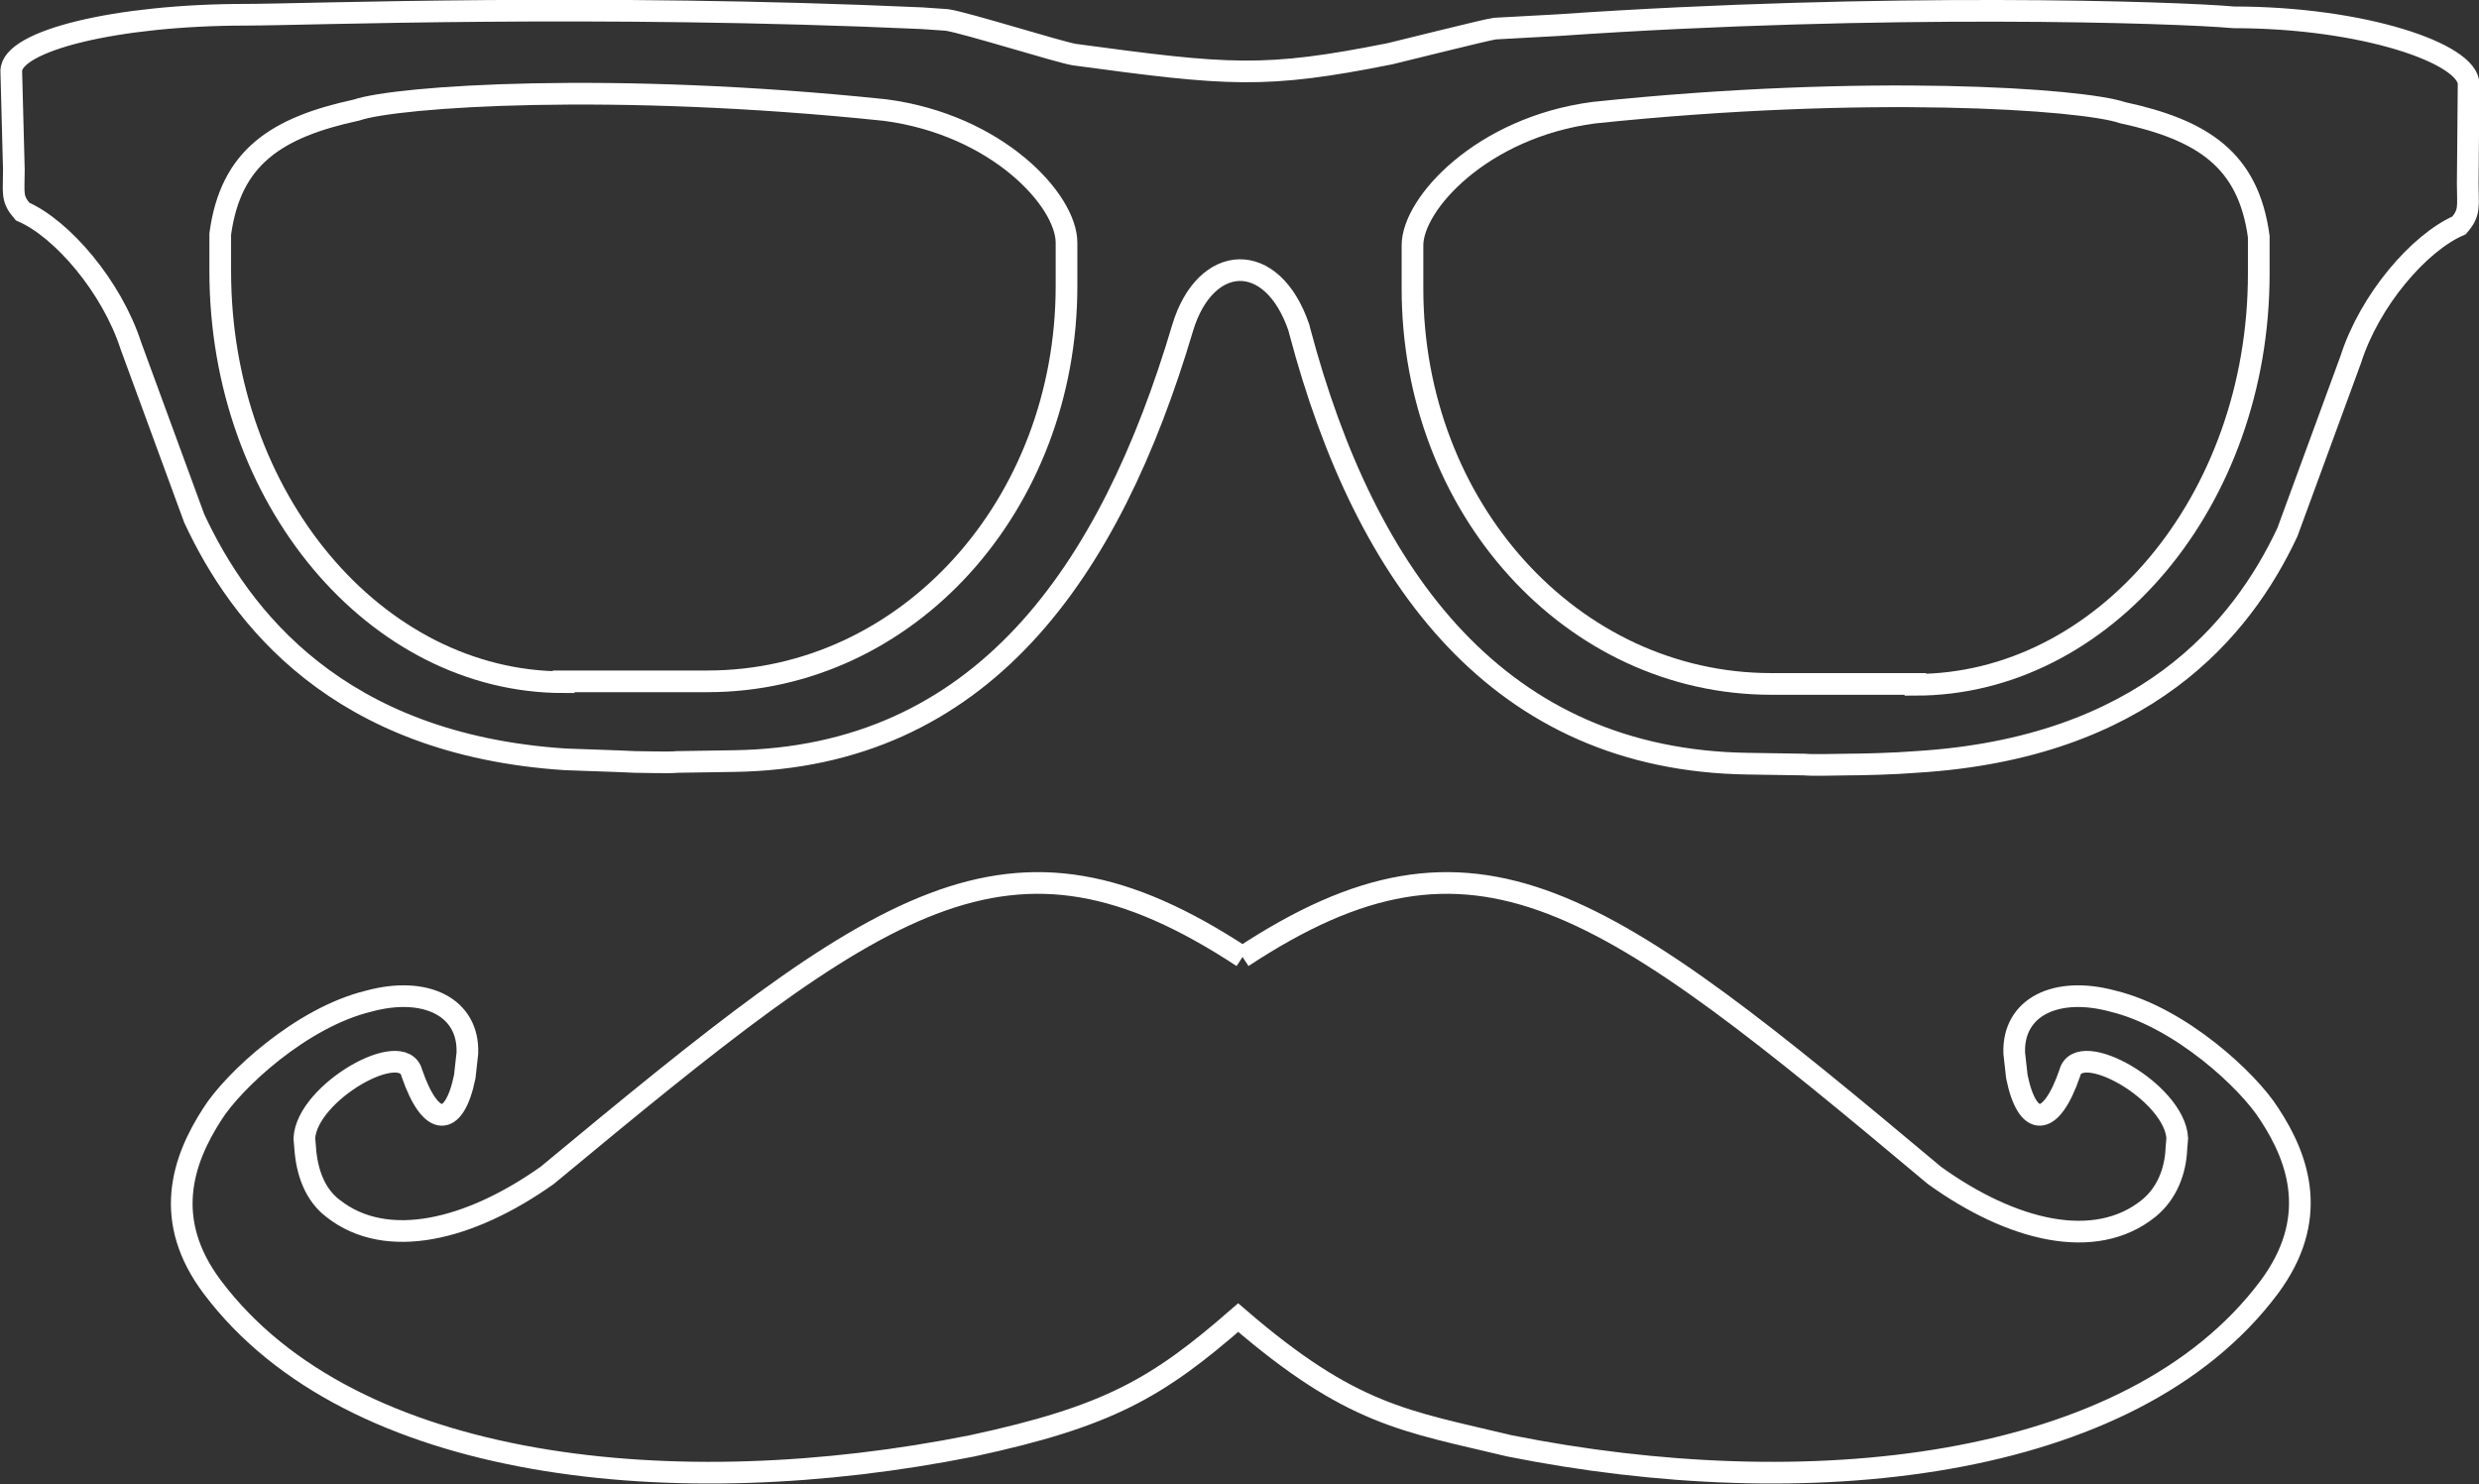 <?xml version="1.0" encoding="utf-8"?>
<!-- Generator: Adobe Illustrator 18.1.1, SVG Export Plug-In . SVG Version: 6.00 Build 0)  -->
<svg version="1.1" id="Layer_2" xmlns="http://www.w3.org/2000/svg" xmlns:xlink="http://www.w3.org/1999/xlink" x="0px" y="0px"
	 viewBox="0 0 285.9 171.2" enable-background="new 0 0 285.9 171.2" xml:space="preserve">
<rect x="0" y="0" width="285.9" height="171.2" fill="#333333" stroke="none"/>
<path fill="none" stroke="#FFFFFF" stroke-width="2.5" stroke-miterlimit="10" d="M65,78.7c-21.7,0-39.6-21.2-39.6-47.4V27
	c1.2-8.9,6.5-12.3,15.7-14.3c4.7-1.6,29.5-3.3,61,0C115,14.4,123,23.1,123,28v5c0,25.2-18.3,45.6-41.4,45.6H65z"/>
<path fill="none" stroke="#FFFFFF" stroke-width="2.5" stroke-miterlimit="10" d="M220.9,79c21.7,0,39.6-21.2,39.6-47.4v-4.3
	c-1.2-8.9-6.5-12.3-15.7-14.3c-4.7-1.6-29.5-3.3-61,0c-12.9,1.7-20.9,10.5-20.9,15.3v5c0,25.2,18.3,45.6,41.4,45.6H220.9z"/>
<path fill="none" stroke="#FFFFFF" stroke-width="2.5" stroke-miterlimit="10" d="M179.7,2.9c37.7-2.6,71.3-1.5,77.9-0.9
	c15,0,27.1,4.2,27.1,7.7l-0.1,11.5c0,2.6,0.3,3.3-1,4.8l0,0c-4.6,2-10.3,8.6-12.5,15.5l-7.3,19.9c-5.3,11.3-16.6,24.9-42.8,26.5
	c-2.5,0.2-6.1,0.3-8,0.3c-0.6,0-4.1,0.1-4.9,0l-6.5-0.1c-28.6-0.4-44.1-21.2-51.7-49.9l-0.1-0.4c-3.1-9.1-10.8-8.6-13.4,0
	c-8.4,28.3-23.2,49.6-51.8,50l-6.5,0.1c-0.7,0.1-4.3,0-4.9,0c-1.9-0.1-5.5-0.2-8-0.3c-26.2-1.7-37.5-16.4-42.8-27.8l-7.3-19.9
	c-2.2-6.8-7.9-13.5-12.5-15.5l0,0c-1.3-1.5-1-2.1-1-4.8L1.3,8.2c0-3.5,12.1-6.5,27.1-6.5c6.8,0,40.2-1.3,77.9,0.4l2.9,0.2
	c2.1,0.3,12.9,3.7,14.7,4c17.8,2.4,21.9,2.8,36.4-0.1c0.9-0.2,11.2-2.8,12.1-2.9L179.7,2.9z"/>
<path fill="none" stroke="#FFFFFF" stroke-width="2.5" stroke-miterlimit="10" d="M143.3,110.4c-27.1-17.8-41.4-7-80.2,25.2
	c-8.9,6.3-18.5,8.7-24.7,3.8c-2.1-1.6-3-4.2-3.2-6.9l-0.1-1.2c0.3-5.3,11.4-11.6,12.4-7.5c2.2,6.4,4.9,6.3,6.1,0.4l0.3-2.7
	c0.2-5.3-4.8-7.8-11.4-6c-7.8,1.9-15.6,9.2-18,13c-3.5,5.4-5.8,12.3,0,20c16.1,21.4,53.6,25.1,87.6,18.3
	c15.8-3.4,21.4-6.7,30.7-14.8c13.1,11.3,19.2,11.9,31.3,14.8c34,6.8,71.6,3.1,87.6-18.3c5.8-7.8,3.5-14.7,0-20
	c-2.4-3.8-10.2-11.1-18-13c-6.6-1.8-11.6,0.7-11.4,6l0.3,2.7c1.2,5.9,3.9,6,6.1-0.4c1-4.1,12.1,2.2,12.4,7.5l-0.1,1.2
	c-0.1,2.6-1.1,5.2-3.2,6.9c-6.2,5-15.8,2.6-24.7-3.8C184.7,103.4,170.3,92.6,143.3,110.4"/>
</svg>
